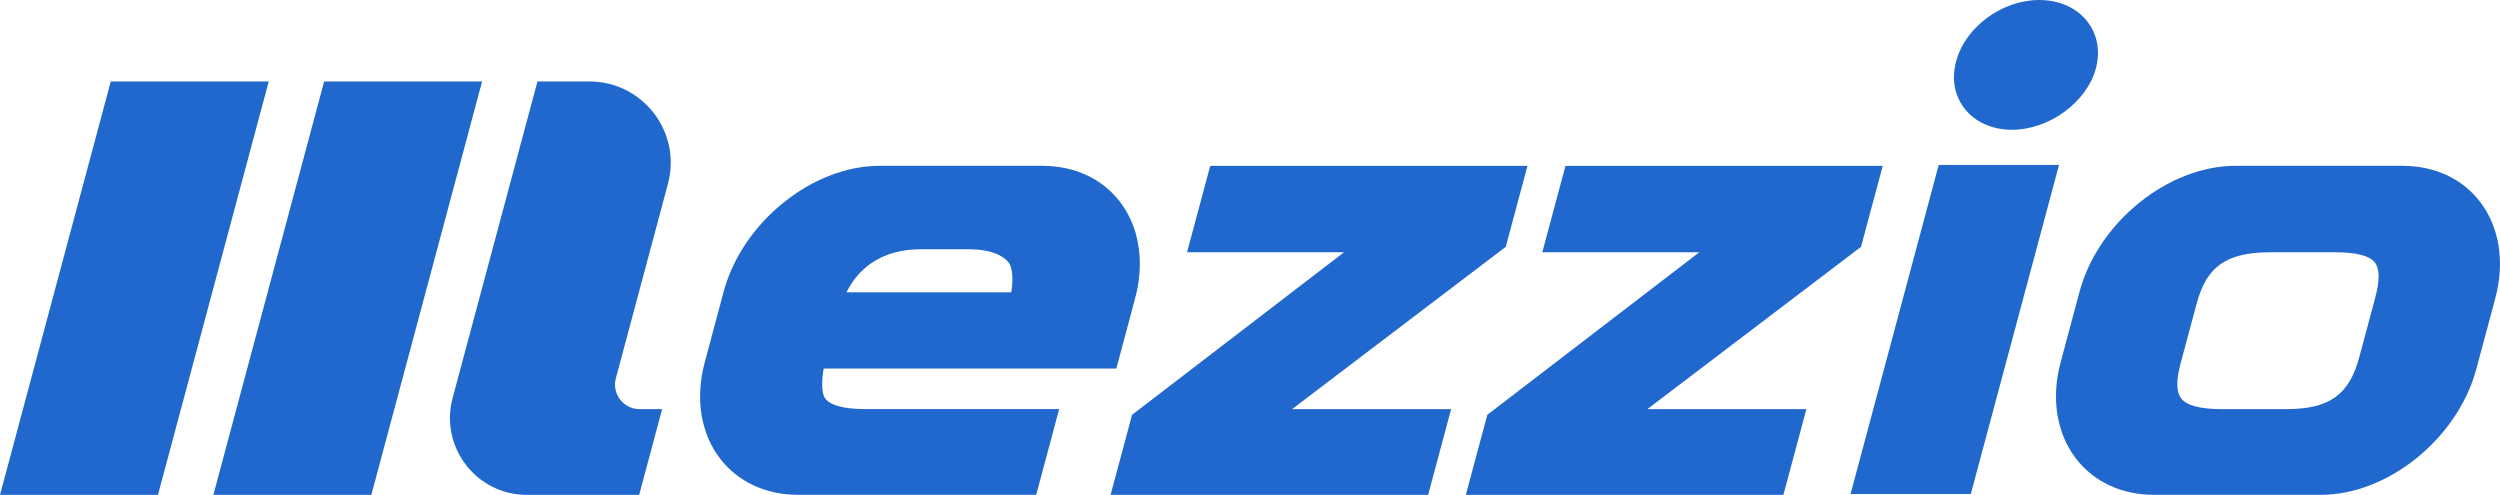 <?xml version="1.0" encoding="UTF-8"?><svg id="Layer_2" xmlns="http://www.w3.org/2000/svg" viewBox="0 0 895.98 177.36"><defs><style>.cls-1{fill:#2067ce;}</style></defs><g id="Layer_1-2"><path class="cls-1" d="M748.17,7.81c-3.8-4.96-10.11-7.81-17.29-7.81-13.42,0-26.51,9.66-29.82,21.97-1.67,6.21-.62,12.2,2.96,16.86,3.75,4.88,9.96,7.68,17.04,7.68,13.33,0,26.83-9.86,30.08-21.98,1.64-6.14.59-12.08-2.98-16.71Z"/><polygon class="cls-1" points="663.81 174.85 663.22 177.04 706.32 177.04 737.34 61.31 737.93 59.12 694.82 59.12 663.81 174.85"/><path class="cls-1" d="M401.41,72.35c-6.4-8.33-16.29-12.92-27.85-12.92h-58.3c-24.17,0-49.25,20.24-55.91,45.12l-6.79,25.36c-3.45,12.84-1.45,25.37,5.49,34.4,6.44,8.4,16.4,13.03,28.02,13.03h85.29l8.23-30.73h-69.54c-7.56,0-12.38-1.28-14.31-3.81-1.4-1.82-1.27-6.59-.54-10.71h104.88l6.31-23.57h0s.87-3.36.87-3.36c2.86-12.31.76-24.19-5.87-32.83ZM347.34,89.34c7.8,0,12.28,2.28,14.19,4.78,1.38,1.79,1.66,6.46.89,10.66h-59.05c4.32-8.79,12.82-15.44,26.58-15.44h17.39Z"/><polygon class="cls-1" points="433.74 59.44 425.43 90.41 481.69 90.41 405.73 148.66 398.02 177.36 511.83 177.36 520.07 146.63 463.07 146.63 539.65 88.46 547.43 59.44 433.74 59.44"/><polygon class="cls-1" points="561.06 59.44 552.75 90.41 609.01 90.41 533.05 148.66 525.34 177.36 639.15 177.36 647.39 146.63 590.39 146.63 666.97 88.46 674.76 59.44 561.06 59.44"/><path class="cls-1" d="M888.85,72.35c-6.39-8.33-16.27-12.92-27.84-12.92h-59.81c-24.16,0-49.24,20.24-55.91,45.12l-6.79,25.36c-3.45,12.83-1.44,25.36,5.49,34.4,6.45,8.4,16.41,13.03,28.02,13.03h59.81c24.04,0,49.02-20.24,55.68-45.12l6.8-25.36c3.46-12.91,1.48-25.49-5.46-34.52ZM851.31,106.49l-5.75,21.5c-3.65,13.59-10.78,18.64-26.3,18.64h-23.02c-7.67,0-12.55-1.29-14.51-3.82-1.78-2.33-1.86-6.43-.24-12.51l5.77-21.5c3.6-13.41,10.77-18.39,26.45-18.39h23.03c7.79,0,12.5,1.21,14.41,3.7,1.71,2.23,1.77,6.39.16,12.38Z"/><polygon class="cls-1" points="133.08 177.36 76.47 177.36 116.17 29.2 172.78 29.2 133.08 177.36"/><polygon class="cls-1" points="56.61 177.36 0 177.36 39.7 29.2 96.31 29.2 56.61 177.36"/><path class="cls-1" d="M211.27,29.2h-18.65l-30.41,113.47c-4.69,17.5,8.5,34.69,26.62,34.69h20.7s19.54,0,19.54,0l8.23-30.73h-8.08c-5.78,0-9.99-5.49-8.5-11.07l18.67-69.7c4.96-18.5-8.98-36.66-28.13-36.66Z"/></g></svg>